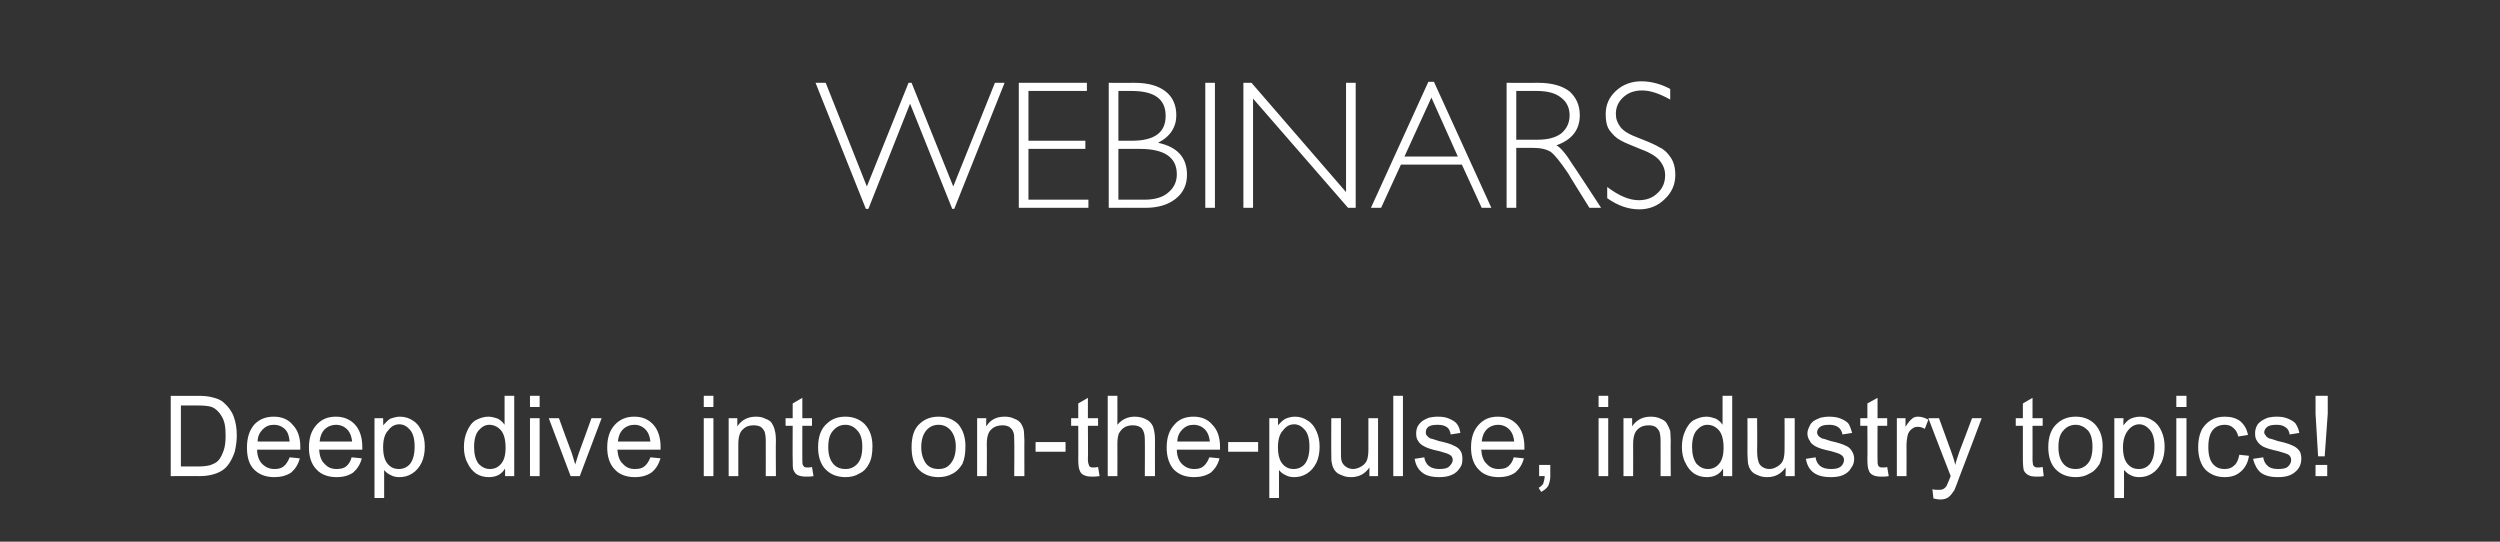 <?xml version="1.0" standalone="no"?><!DOCTYPE svg PUBLIC "-//W3C//DTD SVG 1.1//EN" "http://www.w3.org/Graphics/SVG/1.1/DTD/svg11.dtd"><svg xmlns="http://www.w3.org/2000/svg" version="1.1" width="492px" height="106.6px" viewBox="0 -16 492 106.6" style="top:-16px"><rect x="0" y="-16" width="492" height="106.6" fill="#333333" stroke="none"/>  <desc>WEBINARS Deep dive into on the pulse, industry topics!</desc>  <defs/>  <g id="Polygon62783">    <path d="M 33.6 77.7 L 33.6 61.9 C 33.6 61.9 38.99 61.92 39 61.9 C 40.2 61.9 41.1 62 41.8 62.2 C 42.7 62.4 43.5 62.7 44.1 63.3 C 44.9 64 45.6 64.9 46 66 C 46.4 67.1 46.6 68.3 46.6 69.7 C 46.6 70.9 46.4 72 46.2 72.9 C 45.9 73.8 45.5 74.6 45.1 75.2 C 44.7 75.8 44.2 76.3 43.7 76.6 C 43.1 77 42.5 77.2 41.8 77.4 C 41 77.6 40.2 77.7 39.2 77.7 C 39.25 77.67 33.6 77.7 33.6 77.7 Z M 35.6 75.8 C 35.6 75.8 39.01 75.81 39 75.8 C 40 75.8 40.9 75.7 41.5 75.5 C 42 75.3 42.5 75.1 42.9 74.7 C 43.4 74.2 43.7 73.5 44 72.7 C 44.3 71.9 44.4 70.9 44.4 69.7 C 44.4 68 44.2 66.8 43.6 65.9 C 43.1 65 42.4 64.4 41.7 64.1 C 41.1 63.9 40.2 63.8 39 63.8 C 38.96 63.78 35.6 63.8 35.6 63.8 L 35.6 75.8 Z M 57 74 C 57 74 59 74.2 59 74.2 C 58.7 75.4 58.1 76.3 57.3 77 C 56.4 77.6 55.3 77.9 54 77.9 C 52.3 77.9 51 77.4 50 76.4 C 49 75.4 48.6 73.9 48.6 72.1 C 48.6 70.1 49.1 68.7 50 67.6 C 51 66.5 52.3 66 53.9 66 C 55.4 66 56.7 66.5 57.6 67.6 C 58.6 68.6 59.1 70.1 59.1 71.9 C 59.1 72.1 59.1 72.2 59.1 72.5 C 59.1 72.5 50.6 72.5 50.6 72.5 C 50.6 73.7 51 74.7 51.6 75.3 C 52.3 76 53.1 76.3 54 76.3 C 54.7 76.3 55.3 76.2 55.8 75.8 C 56.3 75.4 56.7 74.8 57 74 Z M 50.7 70.9 C 50.7 70.9 57 70.9 57 70.9 C 56.9 69.9 56.7 69.2 56.3 68.7 C 55.7 68 54.9 67.6 53.9 67.6 C 53 67.6 52.3 67.9 51.7 68.5 C 51.1 69.1 50.7 69.9 50.7 70.9 Z M 69.2 74 C 69.2 74 71.2 74.2 71.2 74.2 C 70.9 75.4 70.3 76.3 69.5 77 C 68.6 77.6 67.6 77.9 66.2 77.9 C 64.6 77.9 63.2 77.4 62.3 76.4 C 61.3 75.4 60.8 73.9 60.8 72.1 C 60.8 70.1 61.3 68.7 62.3 67.6 C 63.3 66.5 64.5 66 66.1 66 C 67.6 66 68.9 66.5 69.9 67.6 C 70.8 68.6 71.3 70.1 71.3 71.9 C 71.3 72.1 71.3 72.2 71.3 72.5 C 71.3 72.5 62.8 72.5 62.8 72.5 C 62.9 73.7 63.2 74.7 63.9 75.3 C 64.5 76 65.3 76.3 66.2 76.3 C 66.9 76.3 67.6 76.2 68.1 75.8 C 68.6 75.4 69 74.8 69.2 74 Z M 62.9 70.9 C 62.9 70.9 69.3 70.9 69.3 70.9 C 69.2 69.9 68.9 69.2 68.5 68.7 C 67.9 68 67.1 67.6 66.1 67.6 C 65.3 67.6 64.5 67.9 63.9 68.5 C 63.3 69.1 63 69.9 62.9 70.9 Z M 73.7 82 L 73.7 66.3 L 75.4 66.3 C 75.4 66.3 75.44 67.75 75.4 67.7 C 75.9 67.2 76.3 66.7 76.8 66.4 C 77.4 66.2 78 66 78.7 66 C 79.7 66 80.6 66.3 81.3 66.8 C 82.1 67.3 82.6 68 83 68.9 C 83.4 69.8 83.6 70.8 83.6 71.9 C 83.6 73.1 83.4 74.1 83 75 C 82.5 76 81.9 76.7 81.1 77.2 C 80.3 77.7 79.5 77.9 78.6 77.9 C 78 77.9 77.4 77.8 76.9 77.5 C 76.4 77.3 75.9 76.9 75.6 76.5 C 75.61 76.49 75.6 82 75.6 82 L 73.7 82 Z M 75.4 72 C 75.4 73.5 75.7 74.6 76.3 75.3 C 76.9 76 77.6 76.3 78.5 76.3 C 79.3 76.3 80.1 76 80.7 75.3 C 81.3 74.5 81.6 73.4 81.6 71.9 C 81.6 70.4 81.3 69.3 80.7 68.6 C 80.1 67.9 79.4 67.5 78.6 67.5 C 77.7 67.5 77 67.9 76.4 68.7 C 75.7 69.4 75.4 70.6 75.4 72 Z M 99.4 77.7 C 99.4 77.7 99.42 76.23 99.4 76.2 C 98.7 77.4 97.6 77.9 96.2 77.9 C 95.3 77.9 94.5 77.7 93.7 77.2 C 93 76.7 92.4 76 92 75.1 C 91.5 74.2 91.3 73.1 91.3 72 C 91.3 70.8 91.5 69.8 91.9 68.9 C 92.3 68 92.8 67.2 93.6 66.7 C 94.4 66.3 95.2 66 96.1 66 C 96.8 66 97.4 66.2 98 66.4 C 98.5 66.7 99 67.1 99.3 67.6 C 99.29 67.58 99.3 61.9 99.3 61.9 L 101.2 61.9 L 101.2 77.7 L 99.4 77.7 Z M 93.3 72 C 93.3 73.4 93.6 74.5 94.2 75.3 C 94.9 76 95.6 76.3 96.4 76.3 C 97.3 76.3 98 76 98.6 75.3 C 99.2 74.6 99.5 73.6 99.5 72.1 C 99.5 70.6 99.2 69.4 98.6 68.7 C 98 68 97.2 67.6 96.3 67.6 C 95.5 67.6 94.8 68 94.2 68.7 C 93.6 69.4 93.3 70.5 93.3 72 Z M 104.3 64.1 L 104.3 61.9 L 106.2 61.9 L 106.2 64.1 L 104.3 64.1 Z M 104.3 77.7 L 104.3 66.3 L 106.2 66.3 L 106.2 77.7 L 104.3 77.7 Z M 112.3 77.7 L 108 66.3 L 110 66.3 C 110 66.3 112.46 73.1 112.5 73.1 C 112.7 73.8 113 74.6 113.2 75.4 C 113.4 74.8 113.6 74.1 113.9 73.2 C 113.91 73.23 116.4 66.3 116.4 66.3 L 118.4 66.3 L 114.1 77.7 L 112.3 77.7 Z M 128 74 C 128 74 130 74.2 130 74.2 C 129.6 75.4 129.1 76.3 128.2 77 C 127.3 77.6 126.3 77.9 124.9 77.9 C 123.3 77.9 121.9 77.4 121 76.4 C 120 75.4 119.5 73.9 119.5 72.1 C 119.5 70.1 120 68.7 121 67.6 C 122 66.5 123.3 66 124.8 66 C 126.4 66 127.6 66.5 128.6 67.6 C 129.5 68.6 130 70.1 130 71.9 C 130 72.1 130 72.2 130 72.5 C 130 72.5 121.5 72.5 121.5 72.5 C 121.6 73.7 121.9 74.7 122.6 75.3 C 123.2 76 124 76.3 124.9 76.3 C 125.7 76.3 126.3 76.2 126.8 75.8 C 127.3 75.4 127.7 74.8 128 74 Z M 121.6 70.9 C 121.6 70.9 128 70.9 128 70.9 C 127.9 69.9 127.6 69.2 127.2 68.7 C 126.6 68 125.8 67.6 124.9 67.6 C 124 67.6 123.2 67.9 122.6 68.5 C 122 69.1 121.7 69.9 121.6 70.9 Z M 138.5 64.1 L 138.5 61.9 L 140.4 61.9 L 140.4 64.1 L 138.5 64.1 Z M 138.5 77.7 L 138.5 66.3 L 140.4 66.3 L 140.4 77.7 L 138.5 77.7 Z M 143.4 77.7 L 143.4 66.3 L 145.1 66.3 C 145.1 66.3 145.12 67.89 145.1 67.9 C 146 66.6 147.2 66 148.8 66 C 149.4 66 150.1 66.1 150.6 66.4 C 151.2 66.6 151.7 66.9 151.9 67.3 C 152.2 67.8 152.4 68.2 152.5 68.8 C 152.6 69.1 152.7 69.8 152.7 70.7 C 152.65 70.66 152.7 77.7 152.7 77.7 L 150.7 77.7 C 150.7 77.7 150.72 70.73 150.7 70.7 C 150.7 69.9 150.6 69.4 150.5 69 C 150.3 68.6 150.1 68.3 149.7 68 C 149.3 67.8 148.9 67.7 148.3 67.7 C 147.5 67.7 146.8 67.9 146.2 68.5 C 145.6 69 145.3 70 145.3 71.4 C 145.31 71.44 145.3 77.7 145.3 77.7 L 143.4 77.7 Z M 159 76 C 159.2 76 159.5 76 159.8 75.9 C 159.8 75.9 160.1 77.7 160.1 77.7 C 159.6 77.8 159.1 77.8 158.7 77.8 C 158 77.8 157.4 77.7 157 77.5 C 156.6 77.3 156.4 77 156.2 76.6 C 156 76.3 156 75.5 156 74.3 C 155.97 74.33 156 67.8 156 67.8 L 154.6 67.8 L 154.6 66.3 L 156 66.3 L 156 63.4 L 157.9 62.3 L 157.9 66.3 L 159.8 66.3 L 159.8 67.8 L 157.9 67.8 C 157.9 67.8 157.89 74.44 157.9 74.4 C 157.9 75 157.9 75.3 158 75.5 C 158.1 75.7 158.2 75.8 158.3 75.9 C 158.5 76 158.7 76 159 76 C 159 76 159 76 159 76 Z M 161 72 C 161 69.9 161.6 68.3 162.8 67.3 C 163.8 66.4 164.9 66 166.4 66 C 167.9 66 169.2 66.5 170.2 67.5 C 171.2 68.6 171.7 70 171.7 71.8 C 171.7 73.3 171.5 74.4 171 75.3 C 170.6 76.1 170 76.8 169.1 77.2 C 168.3 77.7 167.4 77.9 166.4 77.9 C 164.8 77.9 163.5 77.4 162.5 76.4 C 161.5 75.4 161 73.9 161 72 Z M 163 72 C 163 73.4 163.3 74.5 164 75.3 C 164.6 76 165.4 76.3 166.4 76.3 C 167.3 76.3 168.1 76 168.8 75.2 C 169.4 74.5 169.7 73.4 169.7 71.9 C 169.7 70.5 169.4 69.4 168.7 68.7 C 168.1 68 167.3 67.6 166.4 67.6 C 165.4 67.6 164.6 68 164 68.7 C 163.3 69.4 163 70.5 163 72 Z M 179.4 72 C 179.4 69.9 179.9 68.3 181.1 67.3 C 182.1 66.4 183.3 66 184.7 66 C 186.3 66 187.6 66.5 188.6 67.5 C 189.5 68.6 190 70 190 71.8 C 190 73.3 189.8 74.4 189.4 75.3 C 188.9 76.1 188.3 76.8 187.5 77.2 C 186.6 77.7 185.7 77.9 184.7 77.9 C 183.1 77.9 181.8 77.4 180.8 76.4 C 179.8 75.4 179.4 73.9 179.4 72 Z M 181.3 72 C 181.3 73.4 181.7 74.5 182.3 75.3 C 182.9 76 183.7 76.3 184.7 76.3 C 185.7 76.3 186.5 76 187.1 75.2 C 187.7 74.5 188.1 73.4 188.1 71.9 C 188.1 70.5 187.7 69.4 187.1 68.7 C 186.5 68 185.7 67.6 184.7 67.6 C 183.7 67.6 182.9 68 182.3 68.7 C 181.7 69.4 181.3 70.5 181.3 72 Z M 192.3 77.7 L 192.3 66.3 L 194.1 66.3 C 194.1 66.3 194.05 67.89 194.1 67.9 C 194.9 66.6 196.1 66 197.7 66 C 198.4 66 199 66.1 199.6 66.4 C 200.2 66.6 200.6 66.9 200.9 67.3 C 201.2 67.8 201.4 68.2 201.5 68.8 C 201.5 69.1 201.6 69.8 201.6 70.7 C 201.58 70.66 201.6 77.7 201.6 77.7 L 199.6 77.7 C 199.6 77.7 199.65 70.73 199.6 70.7 C 199.6 69.9 199.6 69.4 199.4 69 C 199.3 68.6 199 68.3 198.6 68 C 198.2 67.8 197.8 67.7 197.3 67.7 C 196.5 67.7 195.7 67.9 195.1 68.5 C 194.5 69 194.2 70 194.2 71.4 C 194.24 71.44 194.2 77.7 194.2 77.7 L 192.3 77.7 Z M 203.8 72.9 L 203.8 71 L 209.7 71 L 209.7 72.9 L 203.8 72.9 Z M 215.2 76 C 215.5 76 215.7 76 216.1 75.9 C 216.1 75.9 216.4 77.7 216.4 77.7 C 215.8 77.8 215.3 77.8 214.9 77.8 C 214.2 77.8 213.7 77.7 213.3 77.5 C 212.9 77.3 212.6 77 212.5 76.6 C 212.3 76.3 212.2 75.5 212.2 74.3 C 212.23 74.33 212.2 67.8 212.2 67.8 L 210.8 67.8 L 210.8 66.3 L 212.2 66.3 L 212.2 63.4 L 214.1 62.3 L 214.1 66.3 L 216.1 66.3 L 216.1 67.8 L 214.1 67.8 C 214.1 67.8 214.15 74.44 214.1 74.4 C 214.1 75 214.2 75.3 214.3 75.5 C 214.3 75.7 214.4 75.8 214.6 75.9 C 214.7 76 215 76 215.2 76 C 215.2 76 215.2 76 215.2 76 Z M 218 77.7 L 218 61.9 L 219.9 61.9 C 219.9 61.9 219.92 67.58 219.9 67.6 C 220.8 66.5 222 66 223.3 66 C 224.2 66 224.9 66.2 225.5 66.5 C 226.2 66.8 226.6 67.3 226.9 67.9 C 227.1 68.5 227.3 69.3 227.3 70.4 C 227.28 70.44 227.3 77.7 227.3 77.7 L 225.3 77.7 C 225.3 77.7 225.34 70.44 225.3 70.4 C 225.3 69.5 225.1 68.8 224.7 68.3 C 224.3 67.9 223.7 67.7 222.9 67.7 C 222.4 67.7 221.8 67.8 221.3 68.1 C 220.8 68.4 220.5 68.8 220.2 69.3 C 220 69.8 219.9 70.5 219.9 71.4 C 219.92 71.43 219.9 77.7 219.9 77.7 L 218 77.7 Z M 238 74 C 238 74 240 74.2 240 74.2 C 239.7 75.4 239.1 76.3 238.3 77 C 237.4 77.6 236.3 77.9 235 77.9 C 233.3 77.9 232 77.4 231 76.4 C 230.1 75.4 229.6 73.9 229.6 72.1 C 229.6 70.1 230.1 68.7 231.1 67.6 C 232 66.5 233.3 66 234.9 66 C 236.4 66 237.7 66.5 238.6 67.6 C 239.6 68.6 240.1 70.1 240.1 71.9 C 240.1 72.1 240.1 72.2 240.1 72.5 C 240.1 72.5 231.6 72.5 231.6 72.5 C 231.6 73.7 232 74.7 232.6 75.3 C 233.3 76 234.1 76.3 235 76.3 C 235.7 76.3 236.3 76.2 236.8 75.8 C 237.3 75.4 237.7 74.8 238 74 Z M 231.7 70.9 C 231.7 70.9 238.1 70.9 238.1 70.9 C 238 69.9 237.7 69.2 237.3 68.7 C 236.7 68 235.9 67.6 234.9 67.6 C 234 67.6 233.3 67.9 232.7 68.5 C 232.1 69.1 231.7 69.9 231.7 70.9 Z M 241.7 72.9 L 241.7 71 L 247.6 71 L 247.6 72.9 L 241.7 72.9 Z M 249.8 82 L 249.8 66.3 L 251.5 66.3 C 251.5 66.3 251.54 67.75 251.5 67.7 C 252 67.2 252.4 66.7 253 66.4 C 253.5 66.2 254.1 66 254.9 66 C 255.8 66 256.7 66.3 257.4 66.8 C 258.2 67.3 258.7 68 259.1 68.9 C 259.5 69.8 259.7 70.8 259.7 71.9 C 259.7 73.1 259.5 74.1 259.1 75 C 258.6 76 258 76.7 257.2 77.2 C 256.4 77.7 255.6 77.9 254.7 77.9 C 254.1 77.9 253.5 77.8 253 77.5 C 252.5 77.3 252 76.9 251.7 76.5 C 251.72 76.49 251.7 82 251.7 82 L 249.8 82 Z M 251.5 72 C 251.5 73.5 251.8 74.6 252.4 75.3 C 253 76 253.7 76.3 254.6 76.3 C 255.4 76.3 256.2 76 256.8 75.3 C 257.4 74.5 257.7 73.4 257.7 71.9 C 257.7 70.4 257.4 69.3 256.8 68.6 C 256.2 67.9 255.5 67.5 254.7 67.5 C 253.8 67.5 253.1 67.9 252.5 68.7 C 251.8 69.4 251.5 70.6 251.5 72 Z M 269.5 77.7 C 269.5 77.7 269.49 76 269.5 76 C 268.6 77.3 267.4 77.9 265.9 77.9 C 265.2 77.9 264.6 77.8 264 77.5 C 263.4 77.3 263 77 262.7 76.6 C 262.4 76.2 262.2 75.7 262.1 75.1 C 262 74.8 262 74.2 262 73.3 C 261.97 73.33 262 66.3 262 66.3 L 263.9 66.3 C 263.9 66.3 263.91 72.59 263.9 72.6 C 263.9 73.6 263.9 74.3 264 74.6 C 264.1 75.1 264.4 75.5 264.8 75.8 C 265.2 76.1 265.7 76.3 266.3 76.3 C 266.8 76.3 267.4 76.1 267.9 75.8 C 268.4 75.5 268.8 75.1 269 74.6 C 269.2 74.1 269.3 73.4 269.3 72.4 C 269.29 72.38 269.3 66.3 269.3 66.3 L 271.2 66.3 L 271.2 77.7 L 269.5 77.7 Z M 274.2 77.7 L 274.2 61.9 L 276.1 61.9 L 276.1 77.7 L 274.2 77.7 Z M 278.4 74.3 C 278.4 74.3 280.3 74 280.3 74 C 280.4 74.7 280.7 75.3 281.2 75.7 C 281.7 76.1 282.4 76.3 283.2 76.3 C 284.1 76.3 284.8 76.2 285.2 75.8 C 285.6 75.4 285.9 75 285.9 74.5 C 285.9 74.1 285.7 73.7 285.3 73.5 C 285 73.3 284.4 73.1 283.3 72.8 C 281.9 72.5 280.9 72.2 280.4 71.9 C 279.8 71.6 279.4 71.3 279.1 70.8 C 278.8 70.4 278.7 69.9 278.7 69.3 C 278.7 68.8 278.8 68.3 279 67.9 C 279.3 67.4 279.6 67.1 280 66.8 C 280.3 66.6 280.7 66.4 281.2 66.2 C 281.7 66.1 282.3 66 282.9 66 C 283.8 66 284.6 66.1 285.2 66.4 C 285.9 66.7 286.4 67 286.7 67.4 C 287.1 67.9 287.3 68.5 287.4 69.2 C 287.4 69.2 285.5 69.5 285.5 69.5 C 285.4 68.9 285.2 68.4 284.8 68.1 C 284.4 67.8 283.8 67.6 283 67.6 C 282.1 67.6 281.5 67.7 281.1 68 C 280.7 68.3 280.6 68.7 280.6 69.1 C 280.6 69.3 280.6 69.5 280.8 69.7 C 281 70 281.2 70.1 281.5 70.3 C 281.7 70.3 282.3 70.5 283.2 70.8 C 284.6 71.1 285.6 71.4 286.1 71.7 C 286.6 71.9 287.1 72.2 287.4 72.7 C 287.7 73.1 287.8 73.7 287.8 74.3 C 287.8 75 287.7 75.6 287.3 76.1 C 286.9 76.7 286.4 77.2 285.6 77.5 C 284.9 77.8 284.1 77.9 283.2 77.9 C 281.8 77.9 280.6 77.6 279.9 77 C 279.1 76.4 278.6 75.5 278.4 74.3 Z M 297.9 74 C 297.9 74 299.9 74.2 299.9 74.2 C 299.6 75.4 299 76.3 298.2 77 C 297.3 77.6 296.3 77.9 294.9 77.9 C 293.3 77.9 291.9 77.4 291 76.4 C 290 75.4 289.5 73.9 289.5 72.1 C 289.5 70.1 290 68.7 291 67.6 C 292 66.5 293.2 66 294.8 66 C 296.3 66 297.6 66.5 298.6 67.6 C 299.5 68.6 300 70.1 300 71.9 C 300 72.1 300 72.2 300 72.5 C 300 72.5 291.5 72.5 291.5 72.5 C 291.6 73.7 291.9 74.7 292.6 75.3 C 293.2 76 294 76.3 294.9 76.3 C 295.7 76.3 296.3 76.2 296.8 75.8 C 297.3 75.4 297.7 74.8 297.9 74 Z M 291.6 70.9 C 291.6 70.9 298 70.9 298 70.9 C 297.9 69.9 297.6 69.2 297.2 68.7 C 296.6 68 295.8 67.6 294.8 67.6 C 294 67.6 293.2 67.9 292.6 68.5 C 292 69.1 291.7 69.9 291.6 70.9 Z M 302.9 77.7 L 302.9 75.5 L 305.1 75.5 C 305.1 75.5 305.08 77.67 305.1 77.7 C 305.1 78.5 304.9 79.1 304.7 79.6 C 304.4 80.1 303.9 80.5 303.3 80.8 C 303.3 80.8 302.8 80 302.8 80 C 303.2 79.8 303.5 79.5 303.7 79.2 C 303.8 78.8 304 78.3 304 77.7 C 303.98 77.67 302.9 77.7 302.9 77.7 Z M 314.6 64.1 L 314.6 61.9 L 316.5 61.9 L 316.5 64.1 L 314.6 64.1 Z M 314.6 77.7 L 314.6 66.3 L 316.5 66.3 L 316.5 77.7 L 314.6 77.7 Z M 319.5 77.7 L 319.5 66.3 L 321.2 66.3 C 321.2 66.3 321.23 67.89 321.2 67.9 C 322.1 66.6 323.3 66 324.9 66 C 325.5 66 326.2 66.1 326.8 66.4 C 327.3 66.6 327.8 66.9 328 67.3 C 328.3 67.8 328.5 68.2 328.7 68.8 C 328.7 69.1 328.8 69.8 328.8 70.7 C 328.76 70.66 328.8 77.7 328.8 77.7 L 326.8 77.7 C 326.8 77.7 326.82 70.73 326.8 70.7 C 326.8 69.9 326.7 69.4 326.6 69 C 326.4 68.6 326.2 68.3 325.8 68 C 325.4 67.8 325 67.7 324.5 67.7 C 323.6 67.7 322.9 67.9 322.3 68.5 C 321.7 69 321.4 70 321.4 71.4 C 321.42 71.44 321.4 77.7 321.4 77.7 L 319.5 77.7 Z M 339.1 77.7 C 339.1 77.7 339.12 76.23 339.1 76.2 C 338.4 77.4 337.3 77.9 335.9 77.9 C 335 77.9 334.2 77.7 333.4 77.2 C 332.7 76.7 332.1 76 331.7 75.1 C 331.2 74.2 331 73.1 331 72 C 331 70.8 331.2 69.8 331.6 68.9 C 332 68 332.5 67.2 333.3 66.7 C 334.1 66.3 334.9 66 335.8 66 C 336.5 66 337.1 66.2 337.7 66.4 C 338.2 66.7 338.7 67.1 339 67.6 C 339 67.58 339 61.9 339 61.9 L 340.9 61.9 L 340.9 77.7 L 339.1 77.7 Z M 333 72 C 333 73.4 333.3 74.5 333.9 75.3 C 334.6 76 335.3 76.3 336.1 76.3 C 337 76.3 337.7 76 338.3 75.3 C 338.9 74.6 339.2 73.6 339.2 72.1 C 339.2 70.6 338.9 69.4 338.3 68.7 C 337.7 68 336.9 67.6 336 67.6 C 335.2 67.6 334.5 68 333.9 68.7 C 333.3 69.4 333 70.5 333 72 Z M 351.4 77.7 C 351.4 77.7 351.44 76 351.4 76 C 350.5 77.3 349.3 77.9 347.8 77.9 C 347.1 77.9 346.5 77.8 345.9 77.5 C 345.3 77.3 344.9 77 344.6 76.6 C 344.3 76.2 344.1 75.7 344 75.1 C 344 74.8 343.9 74.2 343.9 73.3 C 343.92 73.33 343.9 66.3 343.9 66.3 L 345.8 66.3 C 345.8 66.3 345.85 72.59 345.8 72.6 C 345.8 73.6 345.9 74.3 346 74.6 C 346.1 75.1 346.3 75.5 346.7 75.8 C 347.1 76.1 347.6 76.3 348.2 76.3 C 348.8 76.3 349.3 76.1 349.8 75.8 C 350.3 75.5 350.7 75.1 350.9 74.6 C 351.1 74.1 351.2 73.4 351.2 72.4 C 351.23 72.38 351.2 66.3 351.2 66.3 L 353.2 66.3 L 353.2 77.7 L 351.4 77.7 Z M 355.4 74.3 C 355.4 74.3 357.3 74 357.3 74 C 357.4 74.7 357.7 75.3 358.2 75.7 C 358.7 76.1 359.4 76.3 360.3 76.3 C 361.2 76.3 361.8 76.2 362.3 75.8 C 362.7 75.4 362.9 75 362.9 74.5 C 362.9 74.1 362.7 73.7 362.3 73.5 C 362.1 73.3 361.4 73.1 360.4 72.8 C 358.9 72.5 358 72.2 357.4 71.9 C 356.9 71.6 356.4 71.3 356.2 70.8 C 355.9 70.4 355.7 69.9 355.7 69.3 C 355.7 68.8 355.9 68.3 356.1 67.9 C 356.3 67.4 356.6 67.1 357 66.8 C 357.3 66.6 357.8 66.4 358.3 66.2 C 358.8 66.1 359.3 66 359.9 66 C 360.8 66 361.6 66.1 362.3 66.4 C 363 66.7 363.5 67 363.8 67.4 C 364.1 67.9 364.3 68.5 364.5 69.2 C 364.5 69.2 362.6 69.5 362.6 69.5 C 362.5 68.9 362.2 68.4 361.8 68.1 C 361.4 67.8 360.8 67.6 360.1 67.6 C 359.2 67.6 358.6 67.7 358.2 68 C 357.8 68.3 357.6 68.7 357.6 69.1 C 357.6 69.3 357.7 69.5 357.8 69.7 C 358 70 358.3 70.1 358.6 70.3 C 358.8 70.3 359.4 70.5 360.3 70.8 C 361.7 71.1 362.6 71.4 363.2 71.7 C 363.7 71.9 364.1 72.2 364.4 72.7 C 364.7 73.1 364.9 73.7 364.9 74.3 C 364.9 75 364.7 75.6 364.3 76.1 C 364 76.7 363.4 77.2 362.7 77.5 C 362 77.8 361.2 77.9 360.3 77.9 C 358.8 77.9 357.7 77.6 356.9 77 C 356.1 76.4 355.6 75.5 355.4 74.3 Z M 370.6 76 C 370.8 76 371.1 76 371.4 75.9 C 371.4 75.9 371.7 77.7 371.7 77.7 C 371.2 77.8 370.7 77.8 370.2 77.8 C 369.5 77.8 369 77.7 368.6 77.5 C 368.2 77.3 367.9 77 367.8 76.6 C 367.6 76.3 367.5 75.5 367.5 74.3 C 367.55 74.33 367.5 67.8 367.5 67.8 L 366.1 67.8 L 366.1 66.3 L 367.5 66.3 L 367.5 63.4 L 369.5 62.3 L 369.5 66.3 L 371.4 66.3 L 371.4 67.8 L 369.5 67.8 C 369.5 67.8 369.47 74.44 369.5 74.4 C 369.5 75 369.5 75.3 369.6 75.5 C 369.6 75.7 369.8 75.8 369.9 75.9 C 370.1 76 370.3 76 370.6 76 C 370.6 76 370.6 76 370.6 76 Z M 373.3 77.7 L 373.3 66.3 L 375 66.3 C 375 66.3 375.02 67.99 375 68 C 375.5 67.2 375.9 66.7 376.3 66.4 C 376.6 66.1 377 66 377.5 66 C 378.1 66 378.8 66.2 379.5 66.6 C 379.5 66.6 378.8 68.4 378.8 68.4 C 378.3 68.1 377.9 68 377.4 68 C 377 68 376.6 68.1 376.3 68.4 C 375.9 68.6 375.7 69 375.5 69.4 C 375.3 70.1 375.2 70.9 375.2 71.7 C 375.22 71.7 375.2 77.7 375.2 77.7 L 373.3 77.7 Z M 381.8 82.3 C 381.4 82.3 381 82.2 380.5 82.1 C 380.5 82.1 380.3 80.3 380.3 80.3 C 380.8 80.4 381.1 80.4 381.4 80.4 C 381.9 80.4 382.2 80.4 382.5 80.2 C 382.7 80.1 382.9 79.9 383.1 79.6 C 383.2 79.4 383.4 78.9 383.7 78.2 C 383.7 78.1 383.8 77.9 383.9 77.7 C 383.87 77.69 379.5 66.3 379.5 66.3 L 381.6 66.3 C 381.6 66.3 383.99 72.87 384 72.9 C 384.3 73.7 384.6 74.6 384.8 75.5 C 385 74.6 385.3 73.8 385.6 72.9 C 385.62 72.91 388.1 66.3 388.1 66.3 L 390 66.3 C 390 66.3 385.65 77.87 385.6 77.9 C 385.2 79.1 384.8 80 384.6 80.5 C 384.2 81.1 383.8 81.6 383.4 81.9 C 382.9 82.2 382.4 82.3 381.8 82.3 C 381.8 82.3 381.8 82.3 381.8 82.3 Z M 401.1 76 C 401.3 76 401.6 76 402 75.9 C 402 75.9 402.2 77.7 402.2 77.7 C 401.7 77.8 401.2 77.8 400.8 77.8 C 400.1 77.8 399.5 77.7 399.2 77.5 C 398.8 77.3 398.5 77 398.3 76.6 C 398.2 76.3 398.1 75.5 398.1 74.3 C 398.1 74.33 398.1 67.8 398.1 67.8 L 396.7 67.8 L 396.7 66.3 L 398.1 66.3 L 398.1 63.4 L 400 62.3 L 400 66.3 L 402 66.3 L 402 67.8 L 400 67.8 C 400 67.8 400.02 74.44 400 74.4 C 400 75 400.1 75.3 400.1 75.5 C 400.2 75.7 400.3 75.8 400.5 75.9 C 400.6 76 400.8 76 401.1 76 C 401.1 76 401.1 76 401.1 76 Z M 403.1 72 C 403.1 69.9 403.7 68.3 404.9 67.3 C 405.9 66.4 407.1 66 408.5 66 C 410.1 66 411.3 66.5 412.3 67.5 C 413.3 68.6 413.8 70 413.8 71.8 C 413.8 73.3 413.6 74.4 413.2 75.3 C 412.7 76.1 412.1 76.8 411.2 77.2 C 410.4 77.7 409.5 77.9 408.5 77.9 C 406.9 77.9 405.6 77.4 404.6 76.4 C 403.6 75.4 403.1 73.9 403.1 72 Z M 405.1 72 C 405.1 73.4 405.4 74.5 406.1 75.3 C 406.7 76 407.5 76.3 408.5 76.3 C 409.4 76.3 410.2 76 410.9 75.2 C 411.5 74.5 411.8 73.4 411.8 71.9 C 411.8 70.5 411.5 69.4 410.9 68.7 C 410.2 68 409.4 67.6 408.5 67.6 C 407.5 67.6 406.7 68 406.1 68.7 C 405.4 69.4 405.1 70.5 405.1 72 Z M 416.1 82 L 416.1 66.3 L 417.9 66.3 C 417.9 66.3 417.85 67.75 417.9 67.7 C 418.3 67.2 418.7 66.7 419.3 66.4 C 419.8 66.2 420.4 66 421.2 66 C 422.1 66 423 66.3 423.7 66.8 C 424.5 67.3 425 68 425.4 68.9 C 425.8 69.8 426 70.8 426 71.9 C 426 73.1 425.8 74.1 425.4 75 C 424.9 76 424.3 76.7 423.5 77.2 C 422.7 77.7 421.9 77.9 421 77.9 C 420.4 77.9 419.8 77.8 419.3 77.5 C 418.8 77.3 418.4 76.9 418 76.5 C 418.03 76.49 418 82 418 82 L 416.1 82 Z M 417.8 72 C 417.8 73.5 418.1 74.6 418.7 75.3 C 419.3 76 420 76.3 420.9 76.3 C 421.8 76.3 422.5 76 423.1 75.3 C 423.7 74.5 424 73.4 424 71.9 C 424 70.4 423.7 69.3 423.1 68.6 C 422.5 67.9 421.8 67.5 421 67.5 C 420.2 67.5 419.4 67.9 418.8 68.7 C 418.2 69.4 417.8 70.6 417.8 72 Z M 428.3 64.1 L 428.3 61.9 L 430.3 61.9 L 430.3 64.1 L 428.3 64.1 Z M 428.3 77.7 L 428.3 66.3 L 430.3 66.3 L 430.3 77.7 L 428.3 77.7 Z M 440.7 73.5 C 440.7 73.5 442.6 73.7 442.6 73.7 C 442.4 75.1 441.8 76.1 441 76.8 C 440.1 77.6 439.1 77.9 437.8 77.9 C 436.3 77.9 435 77.4 434 76.4 C 433.1 75.4 432.6 73.9 432.6 72 C 432.6 70.8 432.8 69.7 433.2 68.8 C 433.6 67.9 434.3 67.2 435.1 66.7 C 435.9 66.2 436.8 66 437.8 66 C 439.1 66 440.1 66.3 440.9 66.9 C 441.7 67.6 442.2 68.5 442.4 69.6 C 442.4 69.6 440.5 69.9 440.5 69.9 C 440.3 69.1 440 68.6 439.5 68.2 C 439.1 67.8 438.5 67.6 437.9 67.6 C 436.9 67.6 436.1 67.9 435.5 68.6 C 434.9 69.3 434.6 70.4 434.6 72 C 434.6 73.5 434.9 74.6 435.5 75.3 C 436.1 76 436.8 76.3 437.8 76.3 C 438.6 76.3 439.2 76.1 439.7 75.6 C 440.2 75.2 440.5 74.5 440.7 73.5 Z M 443.4 74.3 C 443.4 74.3 445.4 74 445.4 74 C 445.5 74.7 445.8 75.3 446.3 75.7 C 446.7 76.1 447.4 76.3 448.3 76.3 C 449.2 76.3 449.9 76.2 450.3 75.8 C 450.7 75.4 450.9 75 450.9 74.5 C 450.9 74.1 450.7 73.7 450.4 73.5 C 450.1 73.3 449.4 73.1 448.4 72.8 C 447 72.5 446 72.2 445.4 71.9 C 444.9 71.6 444.5 71.3 444.2 70.8 C 443.9 70.4 443.8 69.9 443.8 69.3 C 443.8 68.8 443.9 68.3 444.1 67.9 C 444.3 67.4 444.7 67.1 445.1 66.8 C 445.4 66.6 445.8 66.4 446.3 66.2 C 446.8 66.1 447.4 66 448 66 C 448.9 66 449.6 66.1 450.3 66.4 C 451 66.7 451.5 67 451.8 67.4 C 452.1 67.9 452.4 68.5 452.5 69.2 C 452.5 69.2 450.6 69.5 450.6 69.5 C 450.5 68.9 450.3 68.4 449.8 68.1 C 449.4 67.8 448.9 67.6 448.1 67.6 C 447.2 67.6 446.6 67.7 446.2 68 C 445.8 68.3 445.6 68.7 445.6 69.1 C 445.6 69.3 445.7 69.5 445.9 69.7 C 446 70 446.3 70.1 446.6 70.3 C 446.8 70.3 447.4 70.5 448.3 70.8 C 449.7 71.1 450.6 71.4 451.2 71.7 C 451.7 71.9 452.1 72.2 452.5 72.7 C 452.8 73.1 452.9 73.7 452.9 74.3 C 452.9 75 452.7 75.6 452.4 76.1 C 452 76.7 451.4 77.2 450.7 77.5 C 450 77.8 449.2 77.9 448.3 77.9 C 446.8 77.9 445.7 77.6 444.9 77 C 444.2 76.4 443.7 75.5 443.4 74.3 Z M 456.2 73.8 L 455.7 65.4 L 455.7 61.9 L 458.1 61.9 L 458.1 65.4 L 457.5 73.8 L 456.2 73.8 Z M 455.7 77.7 L 455.7 75.5 L 458 75.5 L 458 77.7 L 455.7 77.7 Z " stroke="none" fill="#ffffff"/>  </g>  <g id="Polygon62782">    <path d="M 179.1 4.4 L 170.9 25.1 L 170.4 25.1 L 160.5 0.3 L 162.5 0.3 L 170.6 20.7 L 178.8 0.3 L 179.4 0.3 L 187.6 20.7 L 195.8 0.3 L 197.7 0.3 L 187.8 25.1 L 187.4 25.1 L 179.1 4.4 Z M 213.9 0.3 L 213.9 1.9 L 202.4 1.9 L 202.4 11.7 L 213.6 11.7 L 213.6 13.3 L 202.4 13.3 L 202.4 23.3 L 214.2 23.3 L 214.2 24.9 L 200.5 24.9 L 200.5 0.3 L 213.9 0.3 Z M 218.2 0.3 C 218.2 0.3 223.3 0.32 223.3 0.3 C 226 0.3 228 0.9 229.4 2 C 230.8 3.1 231.5 4.7 231.5 6.7 C 231.5 9 230.3 10.9 227.9 12.1 C 231.7 12.9 233.6 15 233.6 18.4 C 233.6 20.3 232.9 21.9 231.4 23.1 C 229.9 24.3 227.9 24.9 225.4 24.9 C 225.38 24.87 218.2 24.9 218.2 24.9 L 218.2 0.3 Z M 220.1 1.9 L 220.1 11.7 C 220.1 11.7 222.72 11.69 222.7 11.7 C 227.2 11.7 229.4 10.1 229.4 6.8 C 229.4 3.5 227.2 1.9 222.7 1.9 C 222.65 1.9 220.1 1.9 220.1 1.9 Z M 220.1 13.3 L 220.1 23.3 C 220.1 23.3 225.16 23.29 225.2 23.3 C 227.3 23.3 228.9 22.8 229.9 21.9 C 231 21 231.6 19.8 231.6 18.3 C 231.6 15 229.2 13.3 224.3 13.3 C 224.34 13.29 220.1 13.3 220.1 13.3 Z M 239.1 0.3 L 239.1 24.9 L 237.2 24.9 L 237.2 0.3 L 239.1 0.3 Z M 266.8 0.3 L 266.8 24.9 L 265.3 24.9 L 246.6 3.4 L 246.6 24.9 L 244.7 24.9 L 244.7 0.3 L 246.3 0.3 L 264.9 21.8 L 264.9 0.3 L 266.8 0.3 Z M 282.2 0.1 L 293.5 24.9 L 291.6 24.9 L 287.7 16.4 L 275.7 16.4 L 271.8 24.9 L 269.8 24.9 L 281.1 0.1 L 282.2 0.1 Z M 286.9 14.8 L 281.7 3.2 L 276.4 14.8 L 286.9 14.8 Z M 296.5 0.3 C 296.5 0.3 302.81 0.32 302.8 0.3 C 305.4 0.3 307.5 0.9 308.9 2 C 310.2 3.2 310.9 4.7 310.9 6.7 C 310.9 9.5 309.4 11.5 306.3 12.6 C 307.1 13 308.2 14.3 309.5 16.4 C 309.54 16.38 315.1 24.9 315.1 24.9 L 312.8 24.9 C 312.8 24.9 308.57 18.14 308.6 18.1 C 307.1 15.9 306 14.5 305.2 13.9 C 304.4 13.4 303.3 13.1 301.7 13.1 C 301.73 13.1 298.4 13.1 298.4 13.1 L 298.4 24.9 L 296.5 24.9 L 296.5 0.3 Z M 298.4 1.9 L 298.4 11.5 C 298.4 11.5 302.49 11.51 302.5 11.5 C 304.6 11.5 306.1 11.1 307.2 10.3 C 308.3 9.4 308.9 8.2 308.9 6.7 C 308.9 5.2 308.3 4 307.2 3.2 C 306.1 2.3 304.5 1.9 302.4 1.9 C 302.42 1.9 298.4 1.9 298.4 1.9 Z M 323 0 C 324.9 0 326.8 0.5 328.7 1.5 C 328.7 1.5 328.7 3.6 328.7 3.6 C 326.6 2.4 324.7 1.8 323.2 1.8 C 321.7 1.8 320.5 2.2 319.5 3.1 C 318.5 4 318 5.1 318 6.4 C 318 7.4 318.3 8.2 318.9 9 C 319.5 9.8 320.7 10.5 322.6 11.2 C 324.4 11.9 325.8 12.5 326.6 13 C 327.5 13.4 328.2 14.1 328.8 15 C 329.4 15.9 329.7 17 329.7 18.5 C 329.7 20.3 329 21.9 327.6 23.2 C 326.3 24.5 324.6 25.2 322.6 25.2 C 320.5 25.2 318.4 24.5 316.3 23 C 316.3 23 316.3 20.8 316.3 20.8 C 318.7 22.6 320.7 23.4 322.5 23.4 C 323.9 23.4 325.2 23 326.2 22 C 327.2 21.1 327.7 19.9 327.7 18.5 C 327.7 17.5 327.4 16.6 326.7 15.7 C 326.1 14.9 324.9 14.1 323 13.4 C 321.1 12.6 319.7 12.1 318.9 11.6 C 318.1 11.2 317.4 10.5 316.8 9.7 C 316.2 8.9 316 7.8 316 6.5 C 316 4.7 316.6 3.2 318 1.9 C 319.4 0.6 321.1 0 323 0 C 323 0 323 0 323 0 Z " stroke="none" fill="#ffffff"/>  </g></svg>